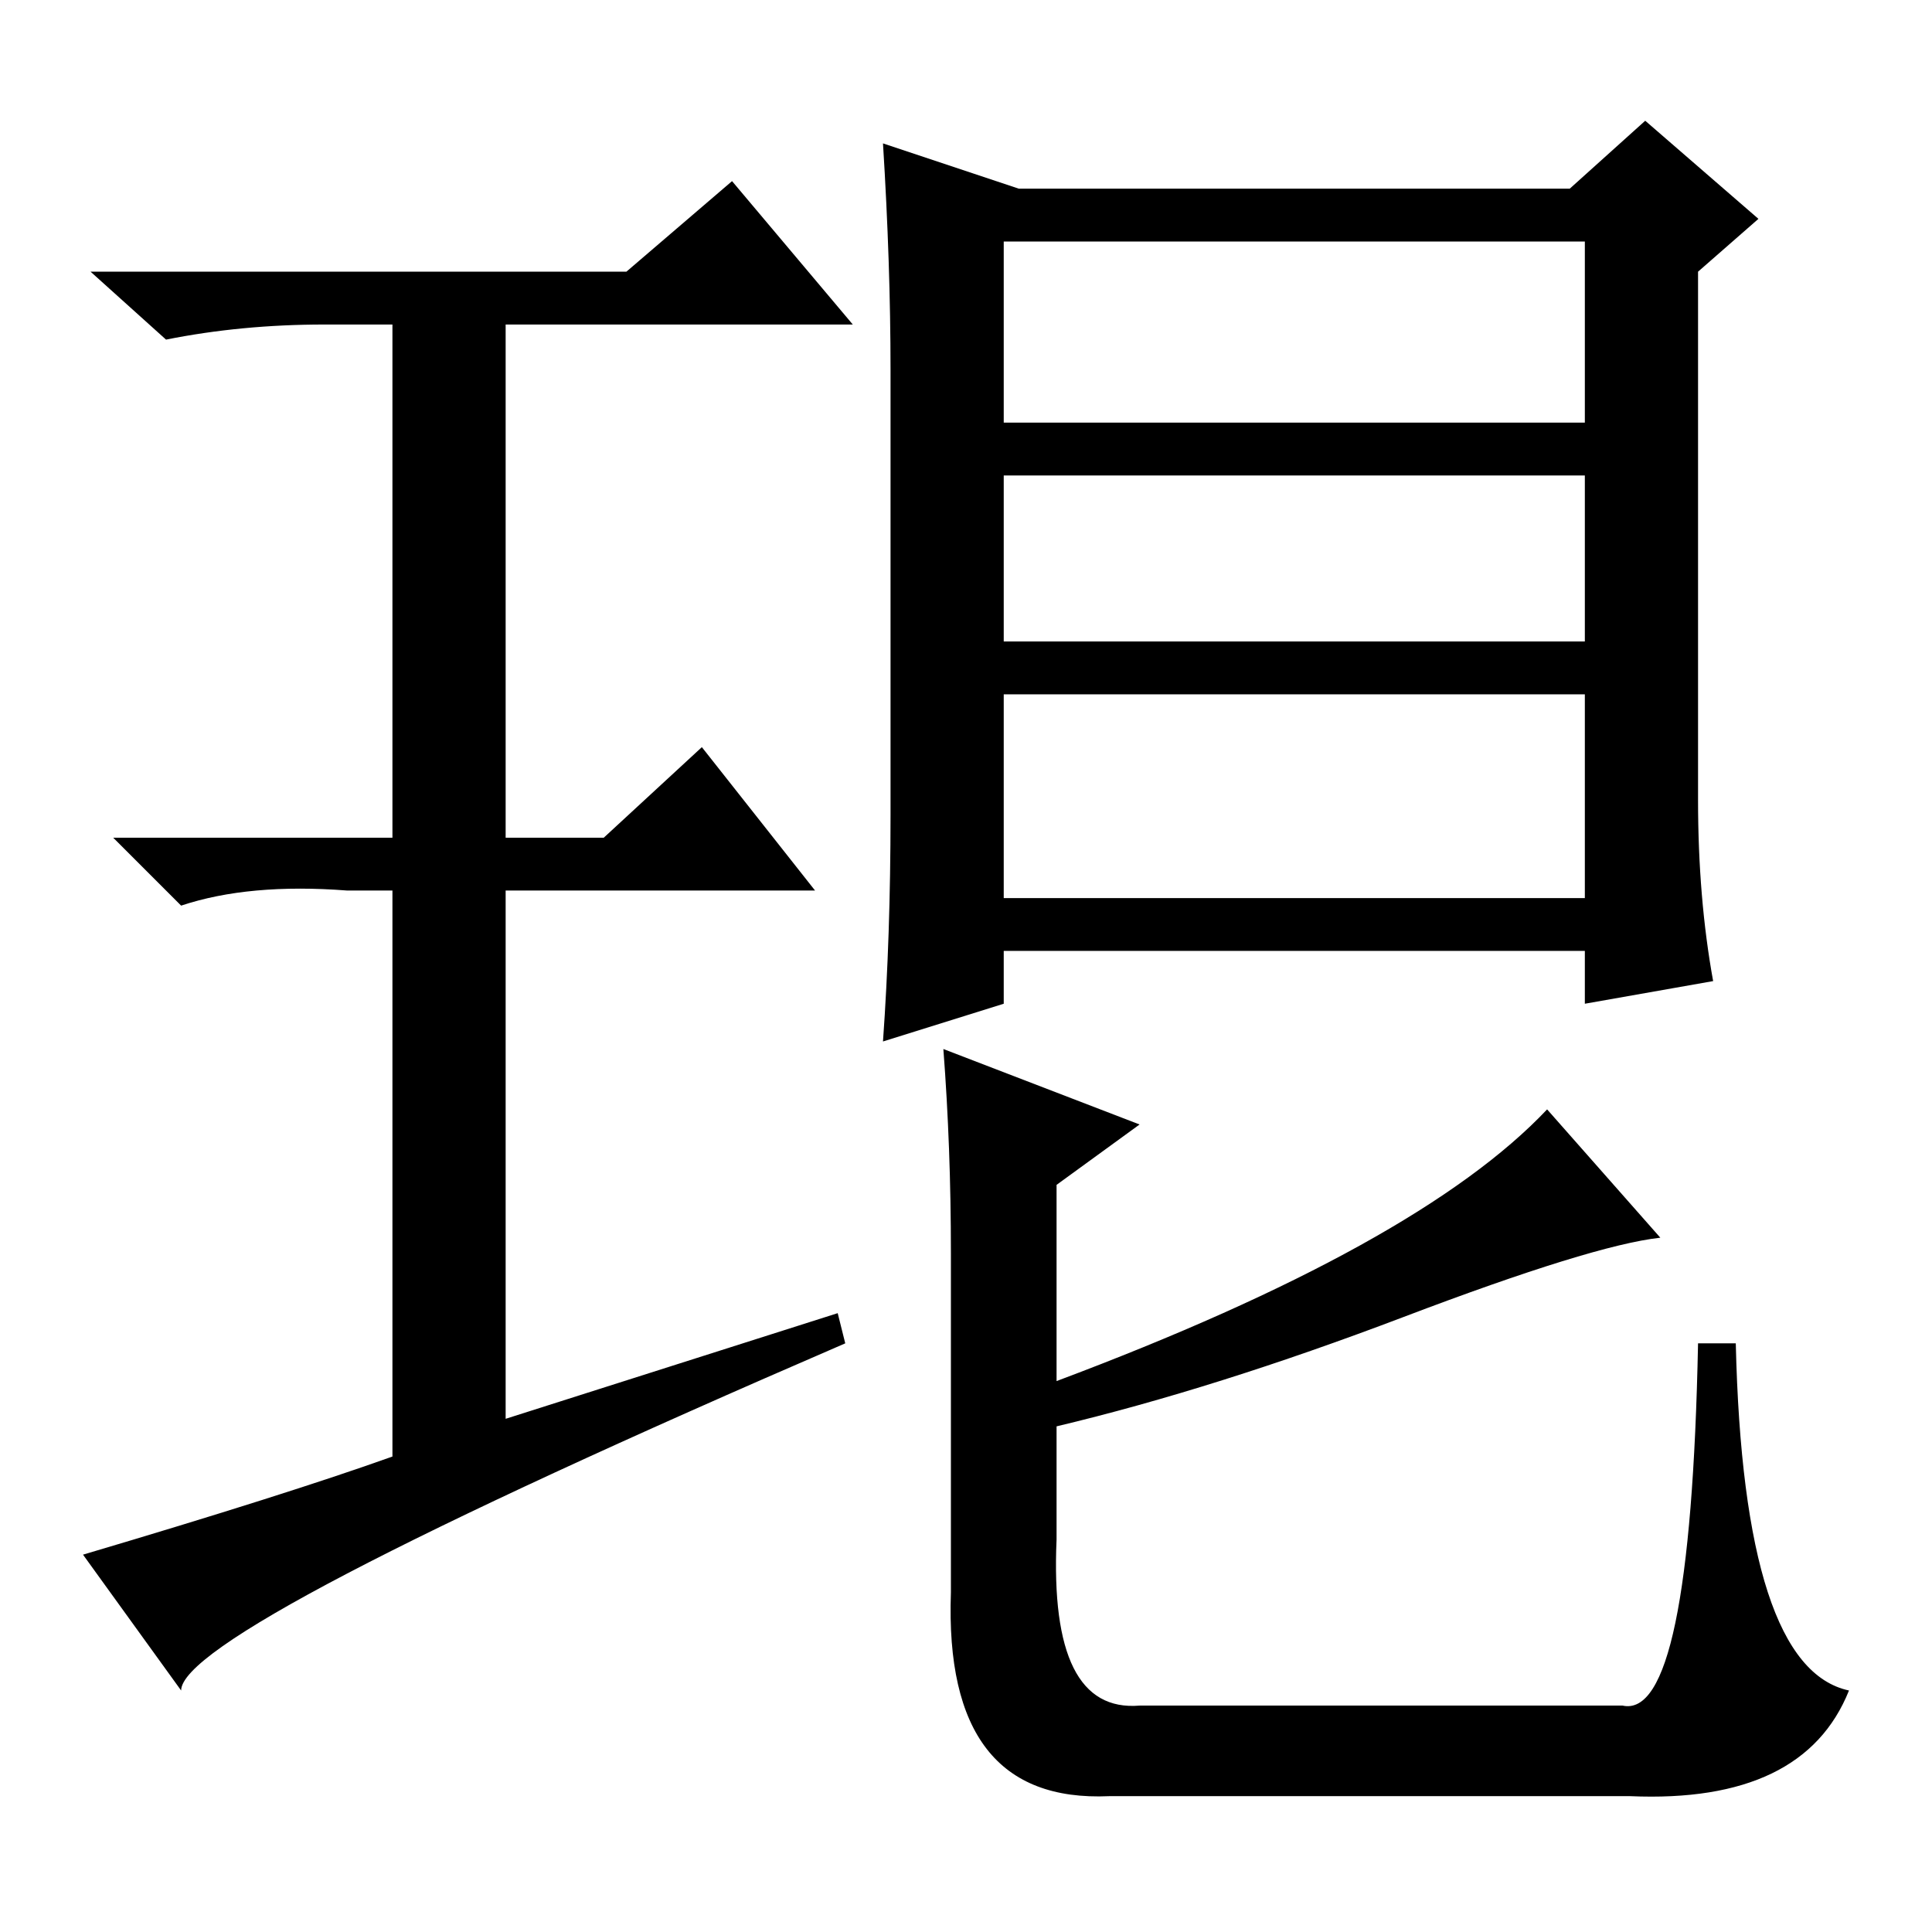 <?xml version="1.0" standalone="no"?>
<!DOCTYPE svg PUBLIC "-//W3C//DTD SVG 1.1//EN" "http://www.w3.org/Graphics/SVG/1.1/DTD/svg11.dtd" >
<svg xmlns="http://www.w3.org/2000/svg" xmlns:xlink="http://www.w3.org/1999/xlink" version="1.1" viewBox="0 -36 256 256">
  <g transform="matrix(1 0 0 -1 0 220)">
   <path fill="currentColor"
d="M135 231h73l10 9l15 -13l-8 -7v-47v-23q0 -13 2 -24l-17 -3v7h-77v-7l-16 -5q1 14 1 30v29v30q0 14 -1 30zM133 224v-24h77v24h-77zM133 193v-22h77v22h-77zM133 164v-27h77v27h-77zM216 18h-69q-22 -1 -21 27v45q0 14 -1 27l26 -10l-11 -8v-26q48 18 65 36l15 -17
q-9 -1 -34 -10.5t-46 -14.5v-15q-1 -23 11 -22h64q9 -2 10 48h5q1 -43 15 -46q-6 -15 -29 -14zM111 82l1 -4q-88 -38 -88 -46l-13 18q27 8 41 13v75h-6q-13 1 -22 -2l-9 9h37v68h-9q-11 0 -21 -2l-10 9h71l14 12l16 -19h-46v-68h13l13 12l15 -19h-41v-70z" />
  </g>

</svg>

